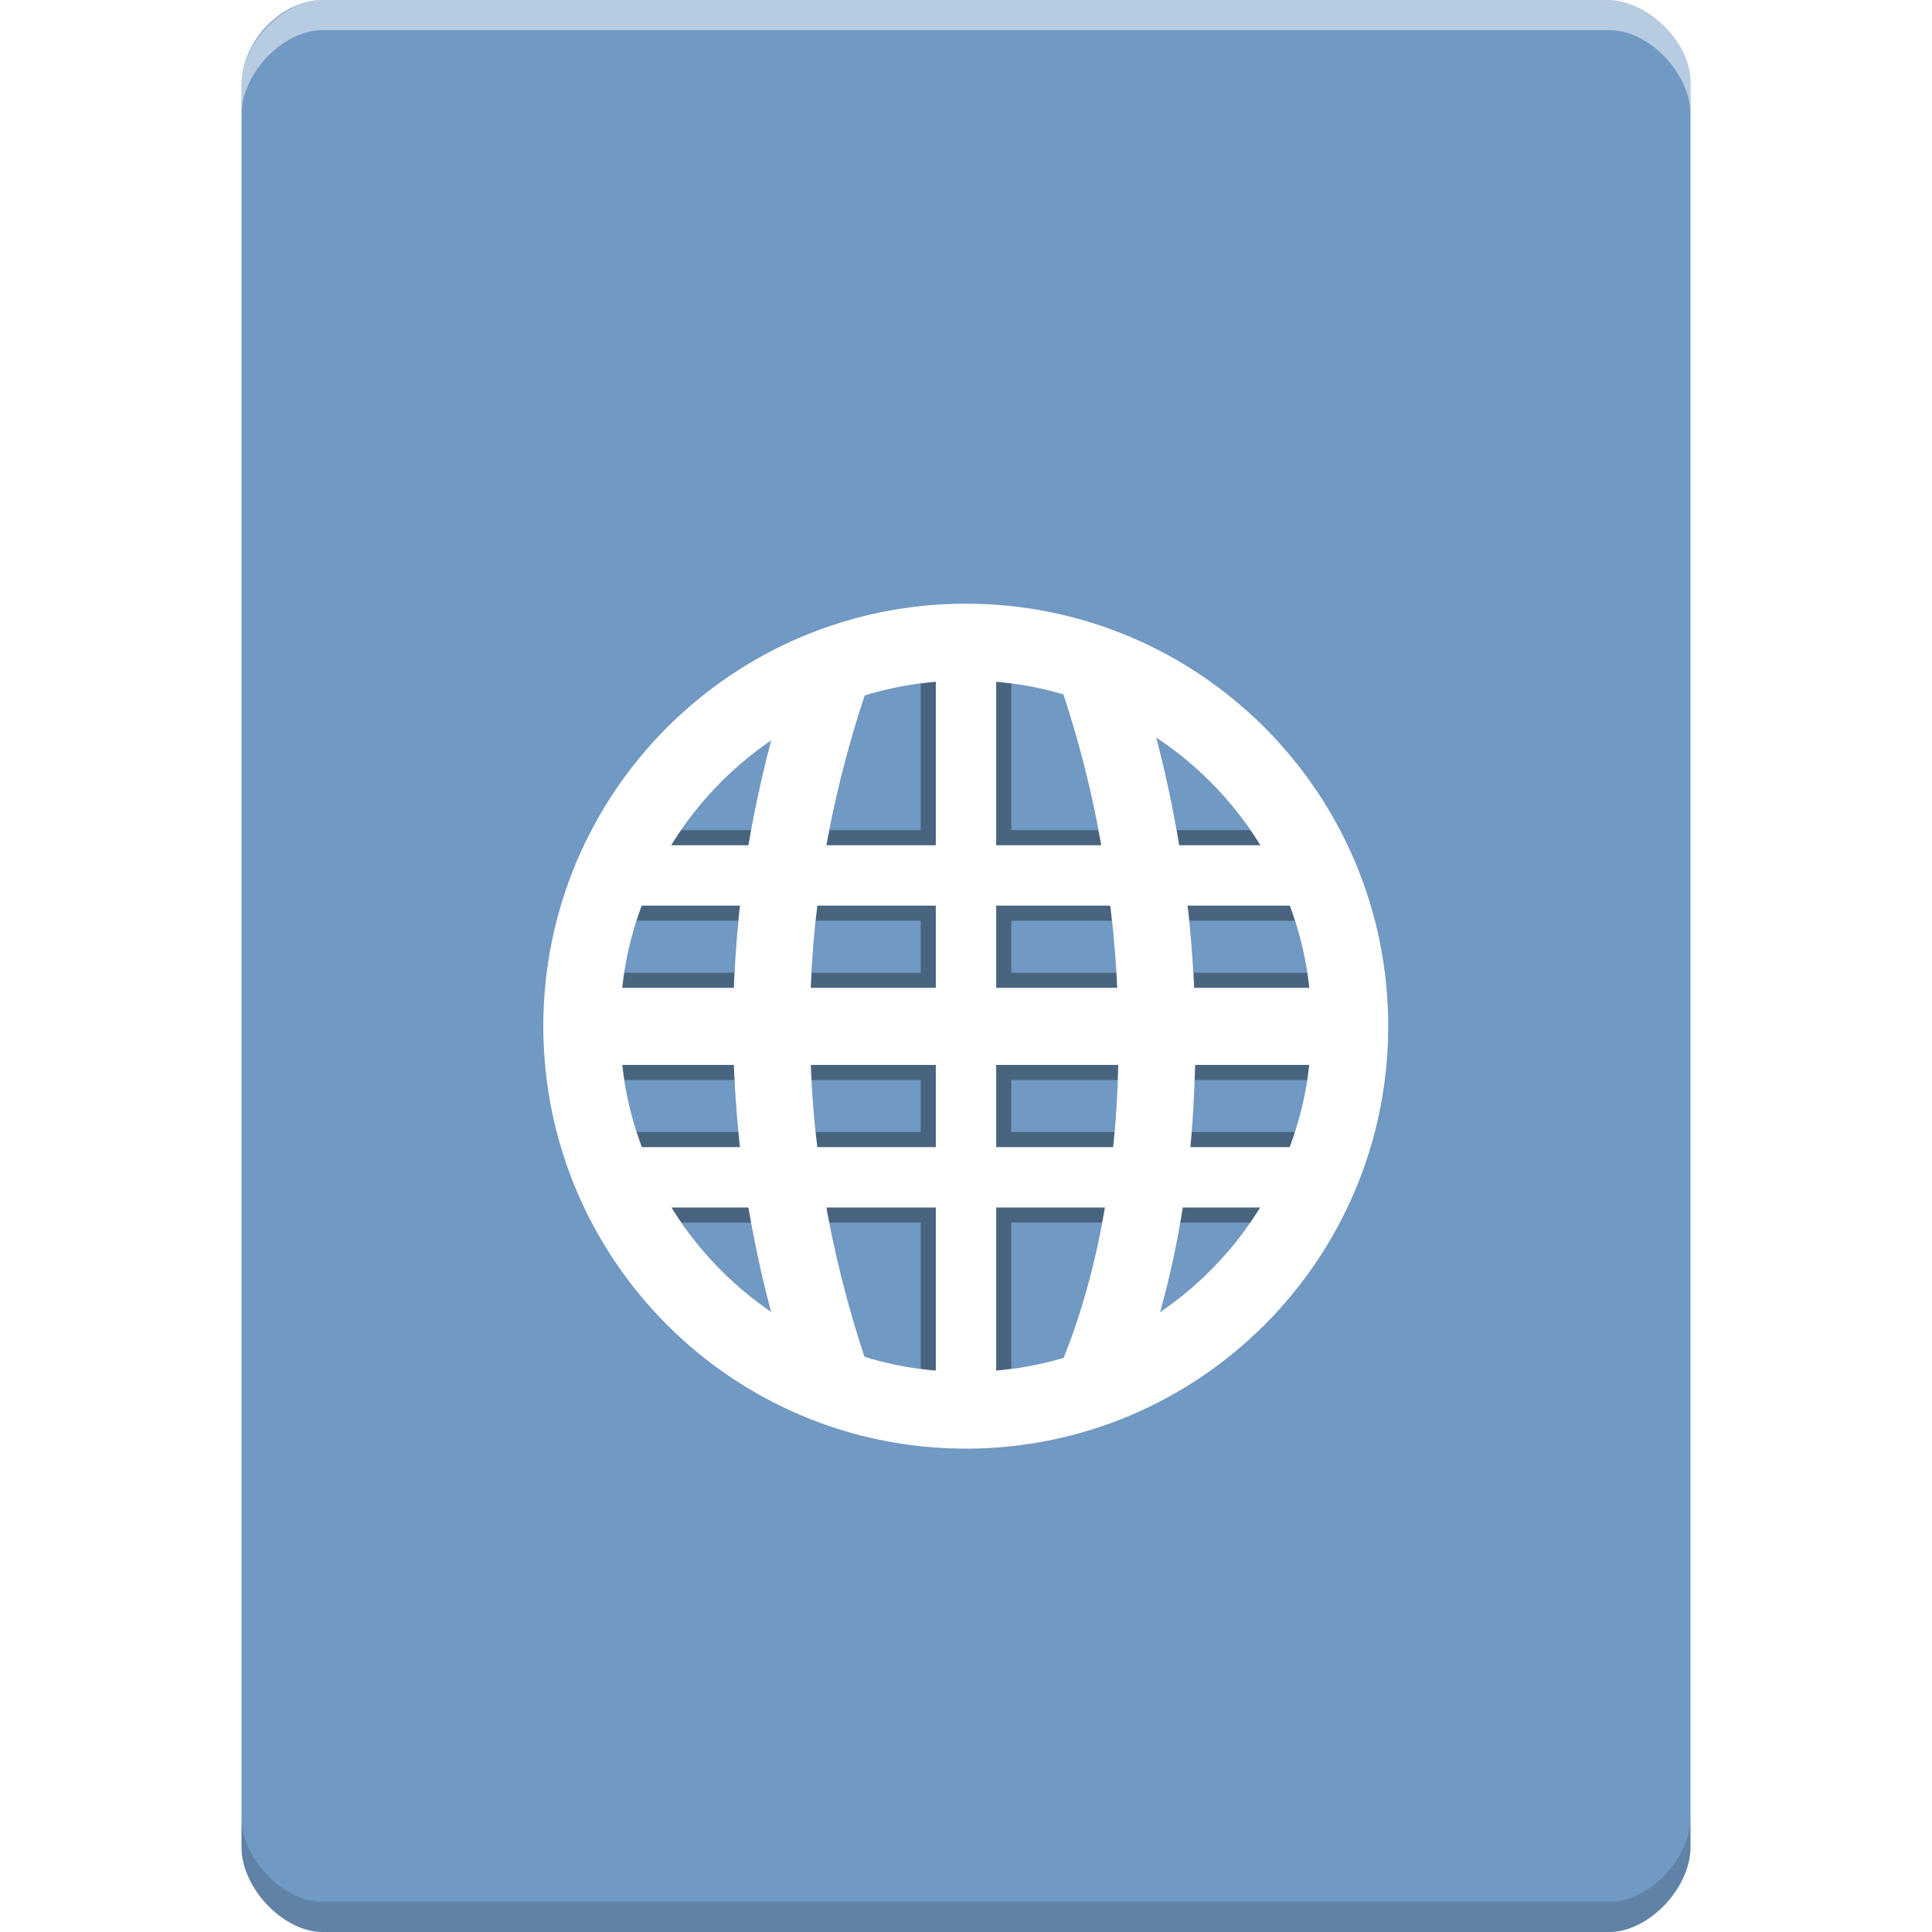 <?xml version="1.0" encoding="UTF-8" standalone="no"?>
<svg
   xmlns:dc="http://purl.org/dc/elements/1.1/"
   xmlns:cc="http://creativecommons.org/ns#"
   xmlns:rdf="http://www.w3.org/1999/02/22-rdf-syntax-ns#"
   xmlns:svg="http://www.w3.org/2000/svg"
   xmlns="http://www.w3.org/2000/svg"
   xmlns:sodipodi="http://sodipodi.sourceforge.net/DTD/sodipodi-0.dtd"
   xmlns:inkscape="http://www.inkscape.org/namespaces/inkscape"
   width="64px"
   height="64px"
   viewBox="0 0 64 64"
   version="1.1"
   id="svg2"
   inkscape:version="0.91 r13725"
   sodipodi:docname="application-web-template.svg">
  <defs
     id="defs23">
    <filter
       inkscape:collect="always"
       style="color-interpolation-filters:sRGB"
       id="filter4189"
       x="-0.096"
       width="1.192"
       y="-0.096"
       height="1.192">
      <feGaussianBlur
         inkscape:collect="always"
         stdDeviation="1.018"
         id="feGaussianBlur4191" />
    </filter>
  </defs>
  <sodipodi:namedview
     pagecolor="#ffffff"
     bordercolor="#666666"
     borderopacity="1"
     objecttolerance="10"
     gridtolerance="10"
     guidetolerance="10"
     inkscape:pageopacity="0"
     inkscape:pageshadow="2"
     inkscape:window-width="1301"
     inkscape:window-height="744"
     id="namedview21"
     showgrid="false"
     inkscape:zoom="5.2149125"
     inkscape:cx="5.6017614"
     inkscape:cy="26.38515"
     inkscape:window-x="65"
     inkscape:window-y="24"
     inkscape:window-maximized="1"
     inkscape:current-layer="svg2" />
  <g
     id="surface1">
    <path
       style=" stroke:none;fill-rule:nonzero;fill:rgb(43.922%,60%,76.471%);fill-opacity:1;"
       d="M 10.688 0 C 9.312 0 8 1.379 8 2.812 L 8 61.188 C 8 62.539 9.391 64 10.688 64 L 53.312 64 C 54.609 64 56 62.539 56 61.188 L 56 2.75 C 56 1.402 54.598 0 53.25 0 Z M 10.688 0 "
       id="path5" />
    <g
       id="g4172"
       style="stroke:#000000;stroke-opacity:1;filter:url(#filter4189);opacity:0.35">
      <path
         style="stroke:#000000;fill-rule:nonzero;fill:rgb(100%, 100%, 100%);fill-opacity:1;stroke-opacity:1"
         d="M 20.539 28 L 20.539 30 L 43.461 30 L 43.461 28 Z M 20.539 28 "
         id="path4174" />
      <path
         style="stroke:#000000;fill-rule:nonzero;fill:rgb(100%, 100%, 100%);fill-opacity:1;stroke-opacity:1"
         d="M 19.273 32.723 L 19.273 35.277 L 44.727 35.277 L 44.727 32.723 Z M 19.273 32.723 "
         id="path4176" />
      <path
         style="stroke:#000000;fill-rule:nonzero;fill:rgb(100%, 100%, 100%);fill-opacity:1;stroke-opacity:1"
         d="M 20.539 38 L 20.539 40 L 43.461 40 L 43.461 38 Z M 20.539 38 "
         id="path4179" />
      <path
         style="stroke:#000000;fill-rule:nonzero;fill:rgb(100%, 100%, 100%);fill-opacity:1;stroke-opacity:1"
         d="M 31 21.273 L 31 46.727 L 33 46.727 L 33 21.273 Z M 31 21.273 "
         id="path4181" />
      <path
         style="fill:none;stroke-width:2;stroke-linecap:butt;stroke-linejoin:miter;stroke:#000000;stroke-opacity:1;stroke-miterlimit:4"
         d="M 20.44 33.003 C 18.443 27.001 18.443 20.999 20.44 14.999 "
         transform="matrix(1.273,0,0,1.273,1.447,3.449)"
         id="path4183" />
      <path
         style="fill:none;stroke-width:2;stroke-linecap:butt;stroke-linejoin:miter;stroke:#000000;stroke-opacity:1;stroke-miterlimit:4"
         d="M 27.467 33.003 C 29.471 28.004 29.471 20.999 27.467 14.999 "
         transform="matrix(1.273,0,0,1.273,1.447,3.449)"
         id="path4185" />
      <path
         style="fill:none;stroke-width:1.821;stroke-linecap:round;stroke-linejoin:miter;stroke:#000000;stroke-opacity:1;stroke-miterlimit:4"
         d="M 33.054 27.317 C 33.054 32.343 28.981 36.419 23.953 36.419 C 18.928 36.419 14.852 32.343 14.852 27.317 C 14.852 22.291 18.928 18.215 23.953 18.215 C 28.981 18.215 33.054 22.291 33.054 27.317 Z M 33.054 27.317 "
         id="path4187"
         transform="matrix(1.398,0,0,1.398,-1.494,-4.196)" />
    </g>
    <g
       id="g4163">
      <path
         id="path7"
         d="M 20.539 28 L 20.539 30 L 43.461 30 L 43.461 28 Z M 20.539 28 "
         style=" stroke:none;fill-rule:nonzero;fill:rgb(100%,100%,100%);fill-opacity:1;" />
      <path
         id="path9"
         d="M 19.273 32.723 L 19.273 35.277 L 44.727 35.277 L 44.727 32.723 Z M 19.273 32.723 "
         style=" stroke:none;fill-rule:nonzero;fill:rgb(100%,100%,100%);fill-opacity:1;" />
      <path
         id="path11"
         d="M 20.539 38 L 20.539 40 L 43.461 40 L 43.461 38 Z M 20.539 38 "
         style=" stroke:none;fill-rule:nonzero;fill:rgb(100%,100%,100%);fill-opacity:1;" />
      <path
         id="path13"
         d="M 31 21.273 L 31 46.727 L 33 46.727 L 33 21.273 Z M 31 21.273 "
         style=" stroke:none;fill-rule:nonzero;fill:rgb(100%,100%,100%);fill-opacity:1;" />
      <path
         id="path15"
         transform="matrix(1.273,0,0,1.273,1.447,3.449)"
         d="M 20.44 33.003 C 18.443 27.001 18.443 20.999 20.44 14.999 "
         style="fill:none;stroke-width:2;stroke-linecap:butt;stroke-linejoin:miter;stroke:rgb(100%,100%,100%);stroke-opacity:1;stroke-miterlimit:4;" />
      <path
         id="path17"
         transform="matrix(1.273,0,0,1.273,1.447,3.449)"
         d="M 27.467 33.003 C 29.471 28.004 29.471 20.999 27.467 14.999 "
         style="fill:none;stroke-width:2;stroke-linecap:butt;stroke-linejoin:miter;stroke:rgb(100%,100%,100%);stroke-opacity:1;stroke-miterlimit:4;" />
      <path
         transform="matrix(1.398,0,0,1.398,-1.494,-4.196)"
         id="path19"
         d="M 33.054 27.317 C 33.054 32.343 28.981 36.419 23.953 36.419 C 18.928 36.419 14.852 32.343 14.852 27.317 C 14.852 22.291 18.928 18.215 23.953 18.215 C 28.981 18.215 33.054 22.291 33.054 27.317 Z M 33.054 27.317 "
         style="fill:none;stroke-width:1.821;stroke-linecap:round;stroke-linejoin:miter;stroke:rgb(100%,100%,100%);stroke-opacity:1;stroke-miterlimit:4;" />
    </g>
  </g>
  <g
     id="g4161">
    <path
       style="opacity:0.15;fill:#000000;fill-opacity:1;fill-rule:nonzero;stroke:none"
       d="m 8,60.211 0,1 c 0,1.355 1.375,2.789 2.672,2.789 l 42.656,0 C 54.625,64 56,62.566 56,61.211 l 0,-1 C 56,61.566 54.625,63 53.328,63 L 10.672,63 C 9.375,63 8,61.566 8,60.211 Z"
       id="path4178"
       inkscape:connector-curvature="0" />
    <path
       inkscape:connector-curvature="0"
       id="path4159"
       d="m 8,3.789 0,-1 C 8,1.434 9.375,0 10.672,0 L 53.328,0 C 54.625,0 56,1.434 56,2.789 l 0,1 C 56,2.434 54.625,1 53.328,1 L 10.672,1 C 9.375,1 8,2.434 8,3.789 Z"
       style="opacity:0.5;fill:#ffffff;fill-opacity:1;fill-rule:nonzero;stroke:none" />
  </g>
</svg>
